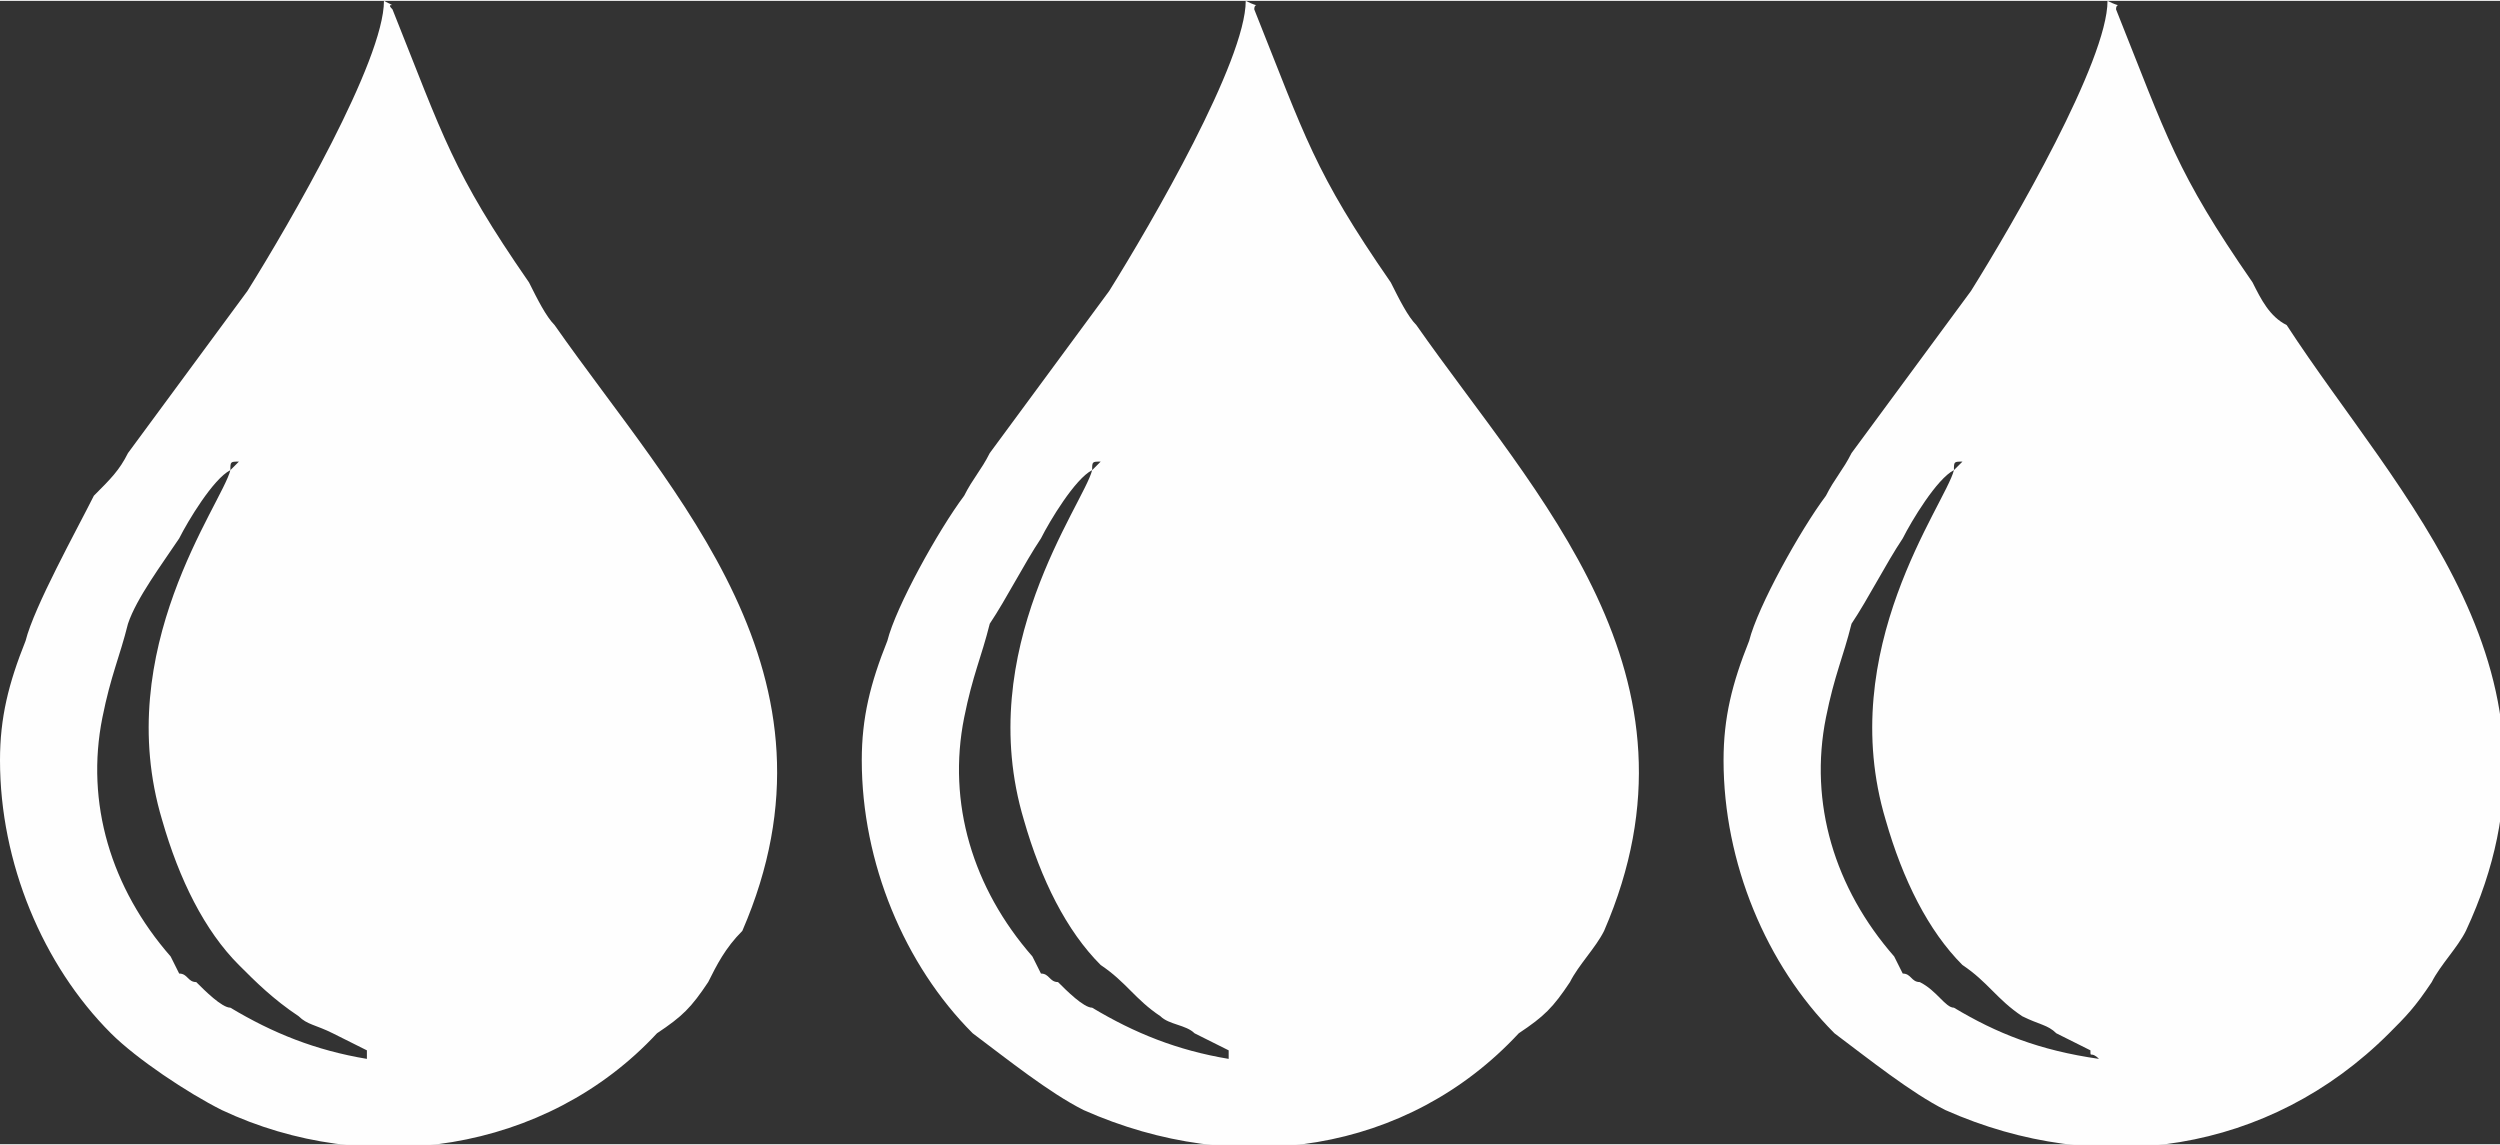 <?xml version="1.0" encoding="UTF-8"?>
<!DOCTYPE svg PUBLIC "-//W3C//DTD SVG 1.1//EN" "http://www.w3.org/Graphics/SVG/1.1/DTD/svg11.dtd">
<!-- Creator: CorelDRAW X7 -->
<svg xmlns="http://www.w3.org/2000/svg" xml:space="preserve" width="5.801in" height="2.657in" version="1.1" style="shape-rendering:geometricPrecision; text-rendering:geometricPrecision; image-rendering:optimizeQuality; fill-rule:evenodd; clip-rule:evenodd"
viewBox="0 0 293 134"
 xmlns:xlink="http://www.w3.org/1999/xlink">
 <rect x="0" y="0" width="293" height="134" fill="#333333" stroke="none"/>
 <defs>
  <style type="text/css">
   <![CDATA[
    .fil0 {fill:#FEFEFE}
   ]]>
  </style>
 </defs>
 <g id="Layer_x0020_1">
  <g id="_909903568">
   <path class="fil0" d="M27 55c-1,4 -14,21 -8,41 2,7 5,13 9,17 2,2 4,4 7,6 1,1 2,1 4,2l4 2c0,1 0,0 0,1 -6,-1 -11,-3 -16,-6 -1,0 -3,-2 -4,-3 -1,0 -1,-1 -2,-1l-1 -2c-7,-8 -10,-18 -8,-28 1,-5 2,-7 3,-11 1,-3 4,-7 6,-10 1,-2 4,-7 6,-8zm0 0c0,-1 0,-1 1,-1 -1,1 0,0 -1,1zm1 -2l0 1 0 -1zm0 0l0 0zm-28 36c0,12 5,24 13,32 3,3 9,7 13,9 17,8 38,5 51,-9 3,-2 4,-3 6,-6 1,-2 2,-4 4,-6 13,-30 -8,-51 -22,-71 -1,-1 -2,-3 -3,-5 -9,-13 -10,-17 -16,-32 -1,-1 1,0 -1,-1 0,7 -11,26 -16,34l-14 19c-1,2 -2,3 -4,5 -2,4 -7,13 -8,17 -2,5 -3,9 -3,14z"/>
   <path class="fil0" d="M128 55c-1,4 -14,21 -8,41 2,7 5,13 9,17 3,2 4,4 7,6 1,1 3,1 4,2l4 2c0,1 0,0 0,1 -6,-1 -11,-3 -16,-6 -1,0 -3,-2 -4,-3 -1,0 -1,-1 -2,-1l-1 -2c-7,-8 -10,-18 -8,-28 1,-5 2,-7 3,-11 2,-3 4,-7 6,-10 1,-2 4,-7 6,-8zm0 0c0,-1 0,-1 1,-1 -1,1 0,0 -1,1zm1 -2l0 1 0 -1zm0 0l0 0zm-28 36c0,12 5,24 13,32 4,3 9,7 13,9 18,8 38,5 51,-9 3,-2 4,-3 6,-6 1,-2 3,-4 4,-6 13,-30 -8,-51 -22,-71 -1,-1 -2,-3 -3,-5 -9,-13 -10,-17 -16,-32 0,-1 1,0 -1,-1 0,7 -11,26 -16,34l-14 19c-1,2 -2,3 -3,5 -3,4 -8,13 -9,17 -2,5 -3,9 -3,14z"/>
   <path class="fil0" d="M229 55c-1,4 -14,21 -8,41 2,7 5,13 9,17 3,2 4,4 7,6 2,1 3,1 4,2l4 2c0,1 0,0 1,1 -7,-1 -12,-3 -17,-6 -1,0 -2,-2 -4,-3 -1,0 -1,-1 -2,-1l-1 -2c-7,-8 -10,-18 -8,-28 1,-5 2,-7 3,-11 2,-3 4,-7 6,-10 1,-2 4,-7 6,-8zm0 0c0,-1 0,-1 1,-1 -1,1 0,0 -1,1zm1 -2l0 1 0 -1zm0 0l0 0zm-28 36c0,12 5,24 13,32 4,3 9,7 13,9 18,8 38,5 52,-9 2,-2 3,-3 5,-6 1,-2 3,-4 4,-6 14,-30 -8,-51 -21,-71 -2,-1 -3,-3 -4,-5 -9,-13 -10,-17 -16,-32 0,-1 1,0 -1,-1 0,7 -11,26 -16,34l-14 19c-1,2 -2,3 -3,5 -3,4 -8,13 -9,17 -2,5 -3,9 -3,14z"/>
  </g>
 </g>
</svg>
